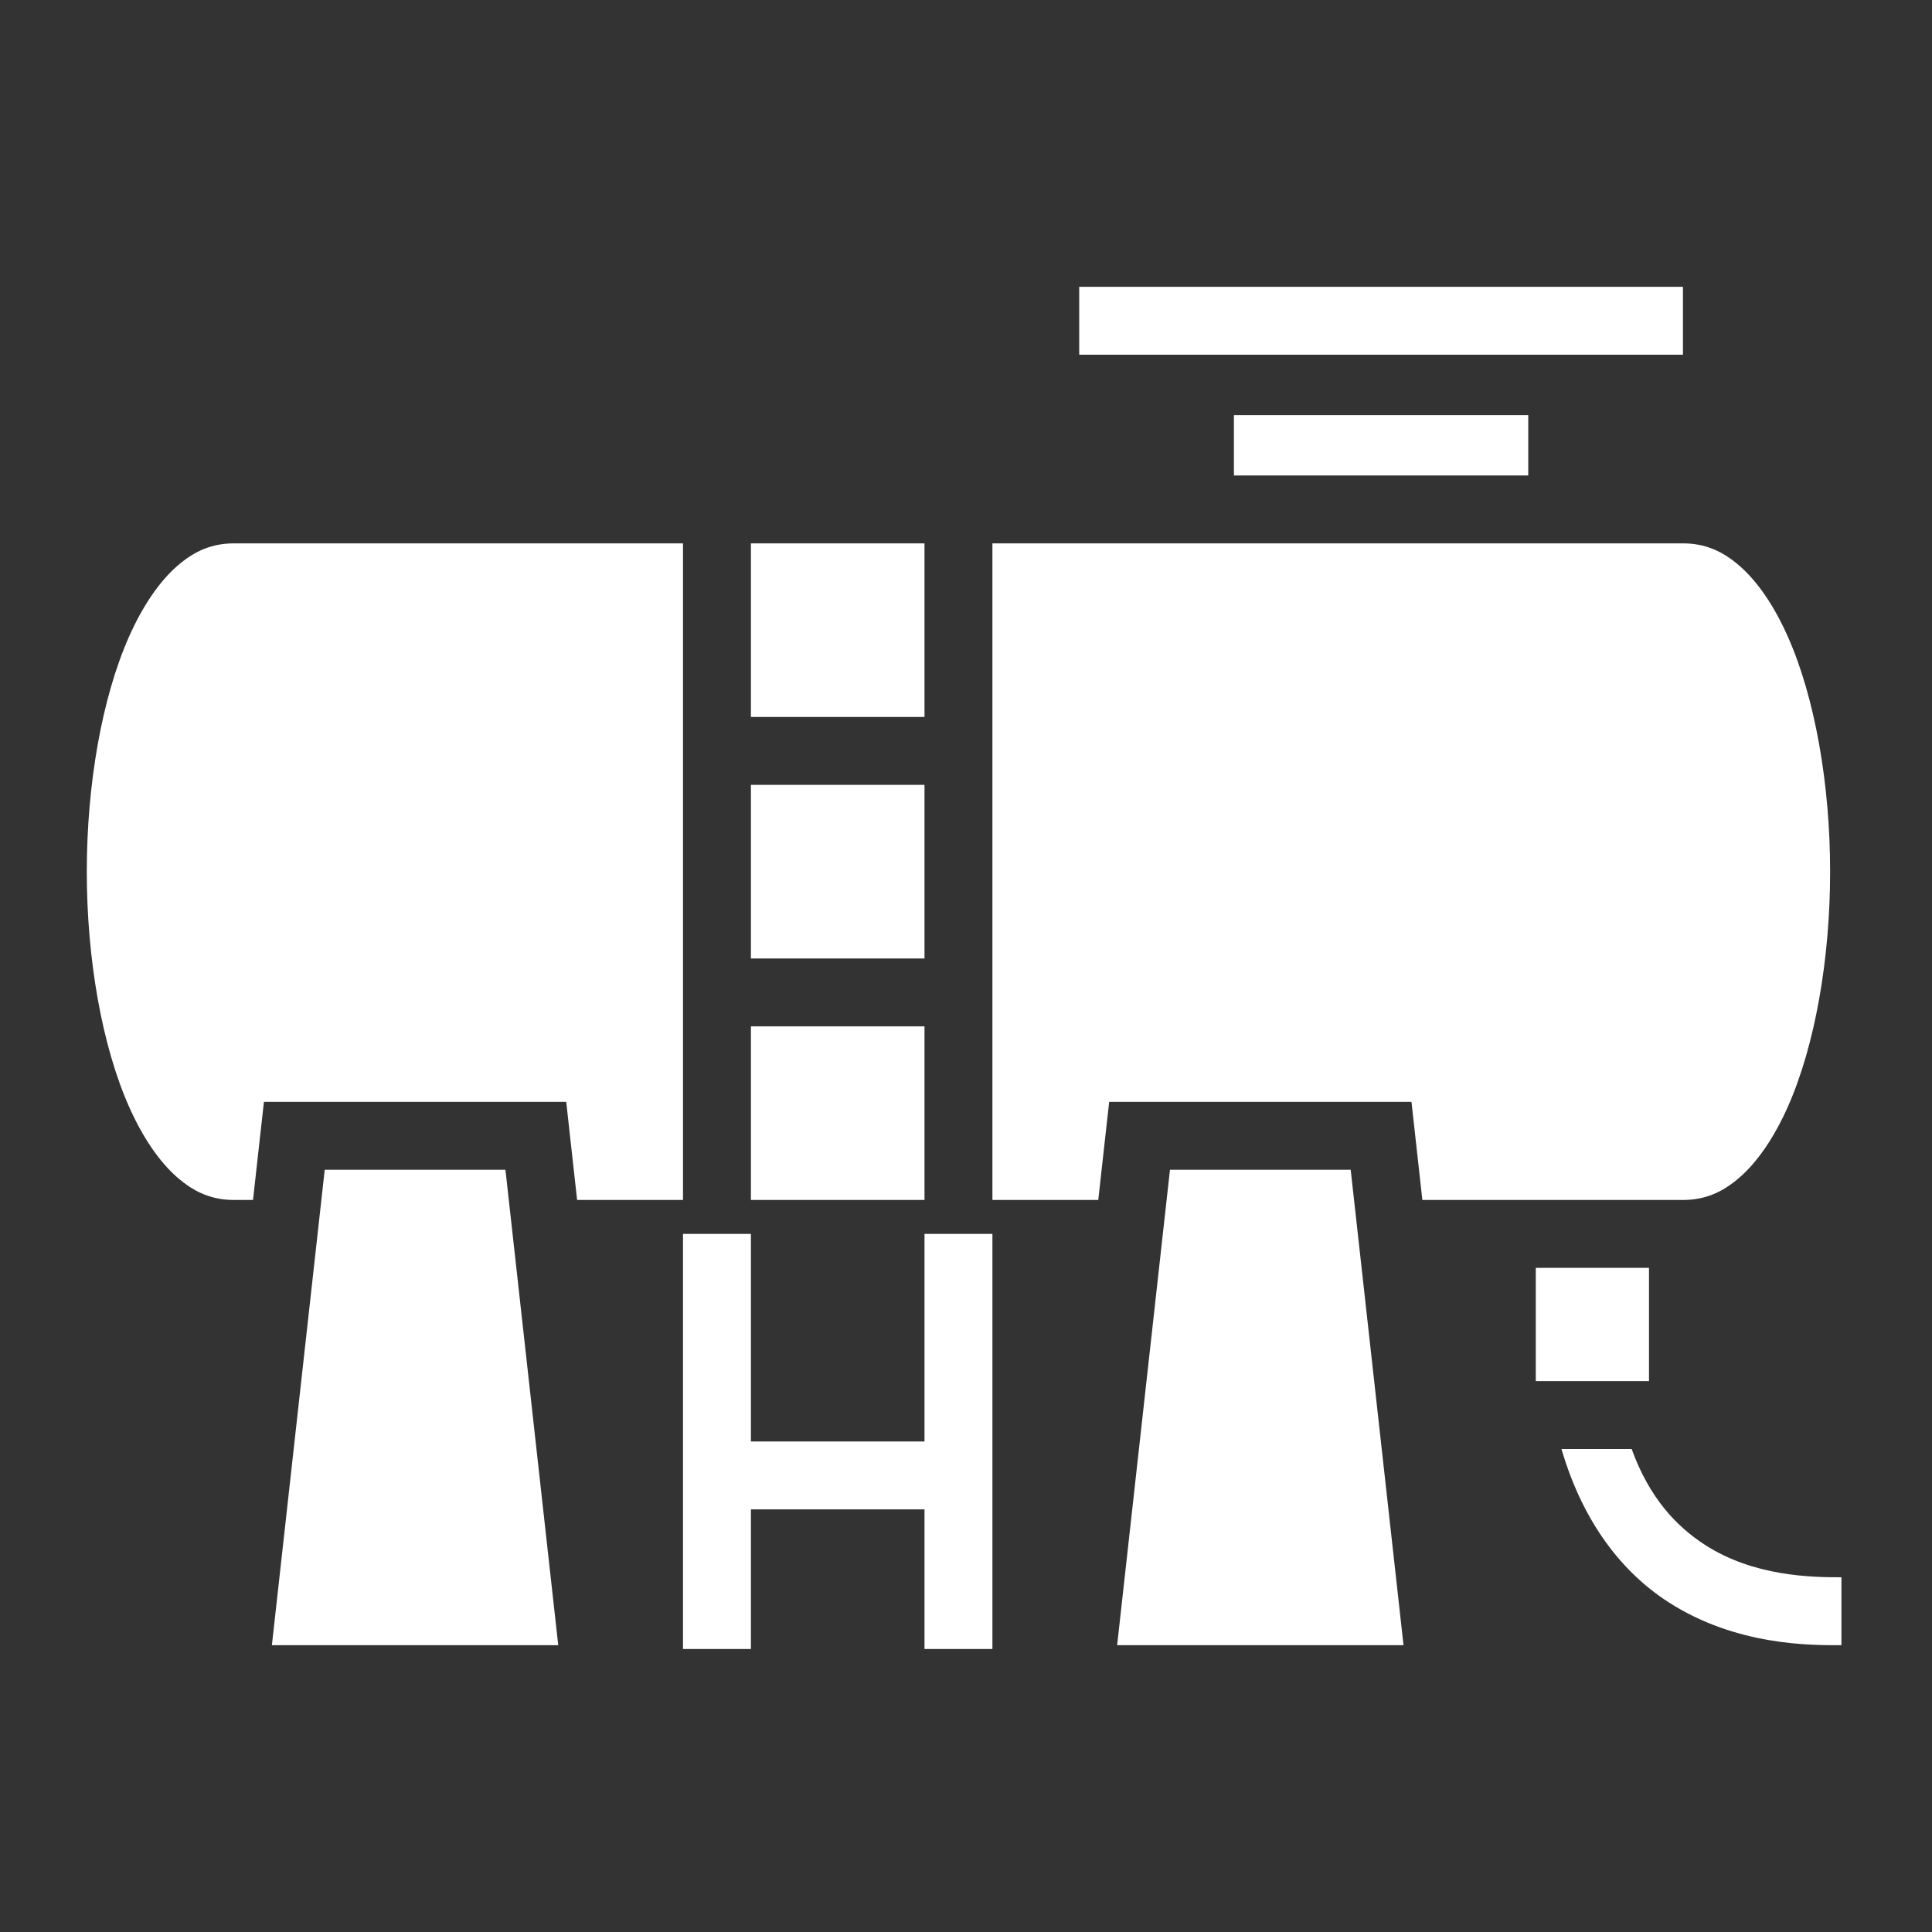 <svg width="52" height="52" viewBox="0 0 52 52" fill="none" xmlns="http://www.w3.org/2000/svg">
<rect x="0" y="0" width="52" height="52" fill="#333333" stroke="none"/>
<path d="M29.047 7.719V9.547H45.297V7.719H29.047ZM33.211 11.172V12.797H41.133V11.172H33.211ZM6.297 14.625C5.713 14.625 5.24 14.822 4.766 15.237C4.292 15.652 3.844 16.301 3.476 17.129C2.74 18.785 2.336 21.125 2.336 23.461C2.336 25.797 2.74 28.137 3.476 29.793C3.844 30.621 4.292 31.27 4.766 31.685C5.24 32.1 5.713 32.297 6.297 32.297H6.81L7.013 30.469L7.104 29.656H15.24L15.533 32.297H18.383V14.625H6.297ZM20.211 14.625V19.297H24.883V14.625H20.211ZM26.711 14.625V32.297H29.56L29.763 30.469L29.854 29.656H37.99L38.283 32.297H45.297C45.881 32.297 46.354 32.1 46.828 31.685C47.302 31.27 47.75 30.621 48.118 29.793C48.854 28.137 49.258 25.797 49.258 23.461C49.258 21.125 48.854 18.785 48.118 17.13C47.75 16.302 47.302 15.652 46.828 15.237C46.354 14.822 45.881 14.625 45.297 14.625H26.711ZM20.211 21.125V25.797H24.883V21.125H20.211ZM20.211 27.625V32.297H24.883V27.625H20.211ZM8.74 31.484L7.318 44.281H15.025L13.604 31.484H8.74ZM31.49 31.484L30.068 44.281H37.776L36.354 31.484H31.49ZM18.383 33.211V44.383H20.211V40.625H24.883V44.383H26.711V33.211H24.883V38.797H20.211V33.211H18.383ZM41.336 34.125V37.172H44.383V34.125H41.336ZM42.027 39C42.62 41.024 43.694 42.34 44.903 43.12C46.74 44.305 48.75 44.281 49.562 44.281V42.453C48.75 42.453 47.205 42.429 45.894 41.583C45.127 41.089 44.394 40.322 43.916 39H42.027Z" fill="white"/>
</svg>
